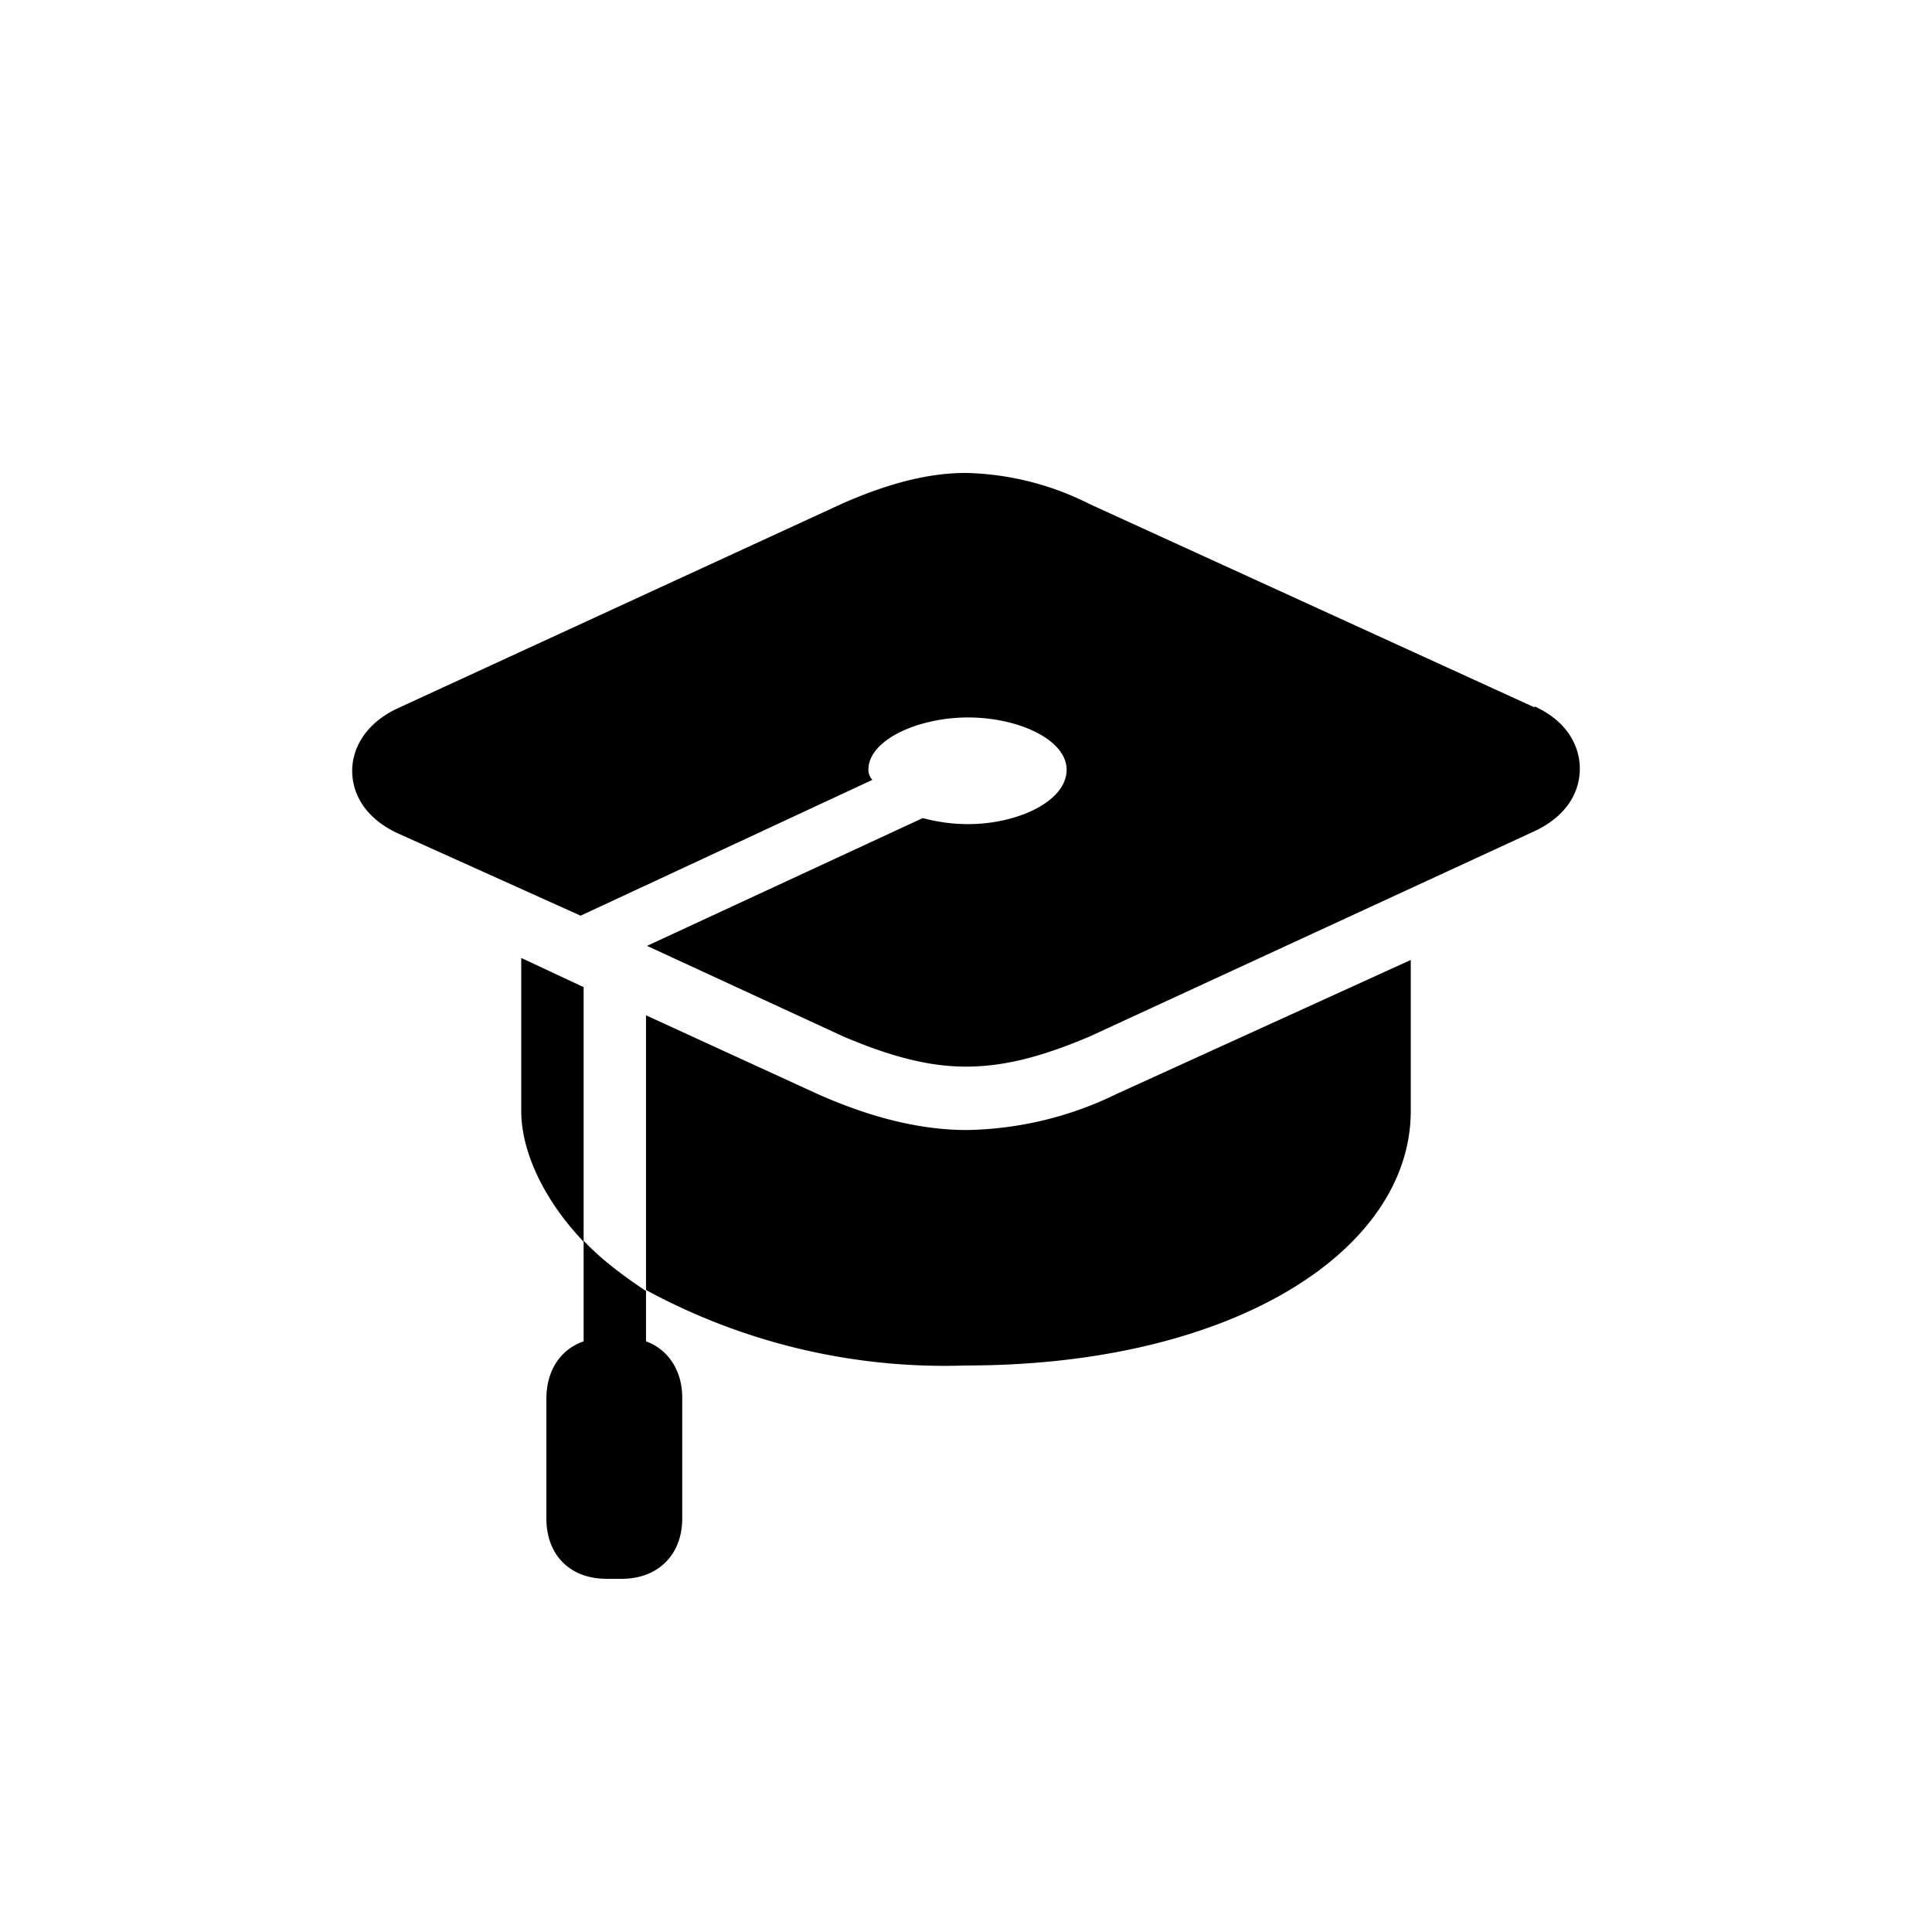 <svg xmlns="http://www.w3.org/2000/svg" width="192" height="192" viewBox="0 0 192 192"><path fill="#000" d="M152.5 70.3l-44.2-20.2A28.6 28.6 0 0096 47c-3.7 0-7.6 1-12.2 3L39.5 70.4c-3 1.4-4.5 3.8-4.5 6.2 0 2.5 1.5 4.8 4.5 6.2L57.7 91l29-13.5c-.3-.3-.4-.7-.4-1 0-3 5-5.2 9.9-5.2 5 0 9.8 2.2 9.8 5.2 0 3.1-4.8 5.4-9.8 5.4-1.5 0-3-.2-4.5-.6L64.3 94l19.5 9c4.7 2 8.5 3 12.2 3 3.8 0 7.6-1 12.3-3l44.2-20.4c3-1.4 4.5-3.7 4.5-6.2 0-2.4-1.4-4.8-4.5-6.2zM64.2 101v27.2a62.2 62.2 0 0031.8 7.5c26.7 0 44.2-11.5 44.2-25.3v-15L111 108.7a35.1 35.1 0 01-14.9 3.6c-4.6 0-9.5-1.2-14.9-3.6l-17-7.8zm-12.4-5.7v15.1c0 4 2.2 8.8 6.2 13V98.1l-6.2-2.9zm2.5 43.7v11.9c0 3.6 2.3 6 6 6h1.5c3.6 0 6-2.4 6-6v-12c0-2.7-1.4-4.8-3.6-5.6v-5c-2.4-1.6-4.5-3.2-6.2-5v10c-2.3.8-3.7 2.9-3.7 5.7z"/></svg>
